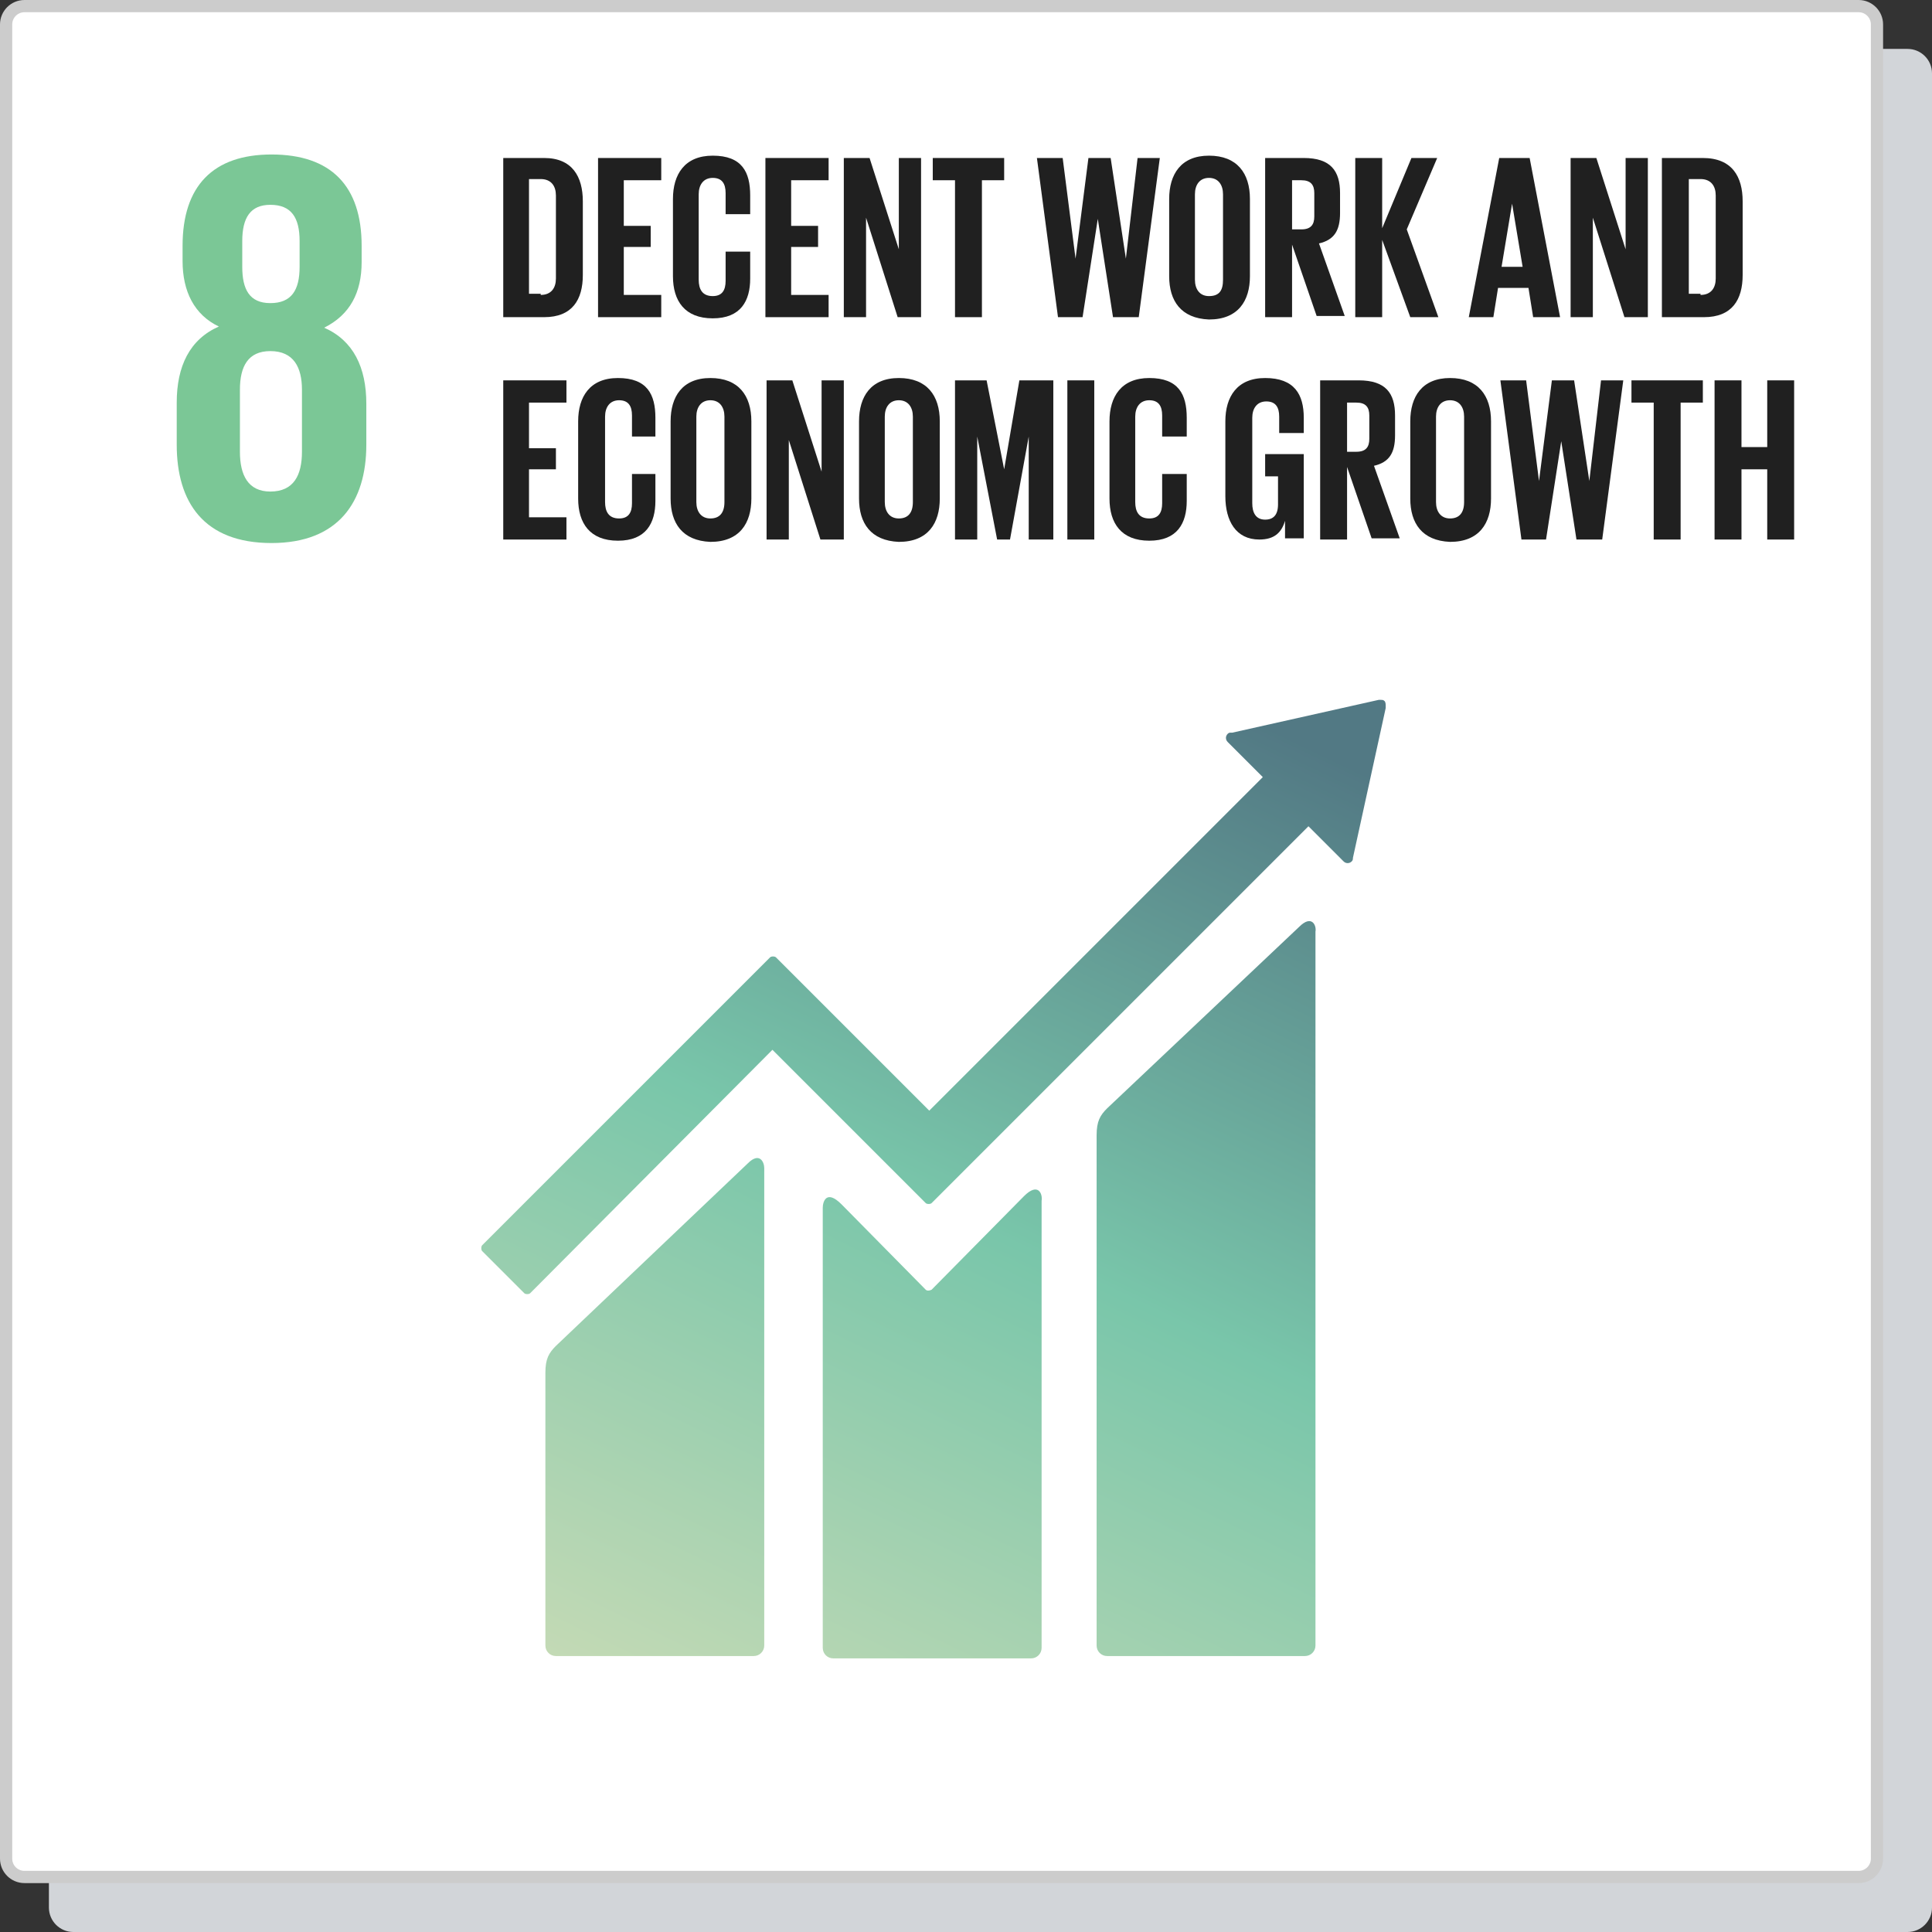 <svg xmlns="http://www.w3.org/2000/svg" fill="none" viewBox="0 0 158 158" height="158" width="158">
<rect x="0" y="0" width="158" height="158" fill="#333333" stroke="none"/>
<path fill="#D2D5D9" d="M156 4H6C4.895 4 4 4.895 4 6V156C4 157.105 4.895 158 6 158H156C157.105 158 158 157.105 158 156V6C158 4.895 157.105 4 156 4Z"></path>
<path stroke="#CCCCCC" fill="white" d="M2 0.5H152C152.828 0.5 153.5 1.172 153.5 2V152C153.5 152.828 152.828 153.5 152 153.5H2C1.172 153.5 0.5 152.828 0.5 152V2C0.5 1.172 1.172 0.5 2 0.5Z"></path>
<path fill="#7BC796" d="M29.958 36.37V33.02C29.958 30.053 28.905 27.852 26.512 26.799C28.618 25.746 29.575 23.928 29.575 21.439V20.099C29.575 15.218 27.086 12.634 22.205 12.634C17.42 12.634 14.931 15.218 14.931 20.099V21.344C14.931 23.832 15.888 25.746 17.898 26.703C15.505 27.756 14.453 29.958 14.453 32.925V36.37C14.453 41.06 16.654 44.41 22.205 44.41C27.661 44.41 29.958 41.06 29.958 36.37ZM19.812 19.717C19.812 17.802 20.482 16.75 22.109 16.75C23.832 16.75 24.502 17.802 24.502 19.717V21.822C24.502 23.736 23.832 24.789 22.109 24.789C20.387 24.789 19.812 23.641 19.812 21.822V19.717ZM24.694 36.945C24.694 38.859 24.024 40.199 22.109 40.199C20.291 40.199 19.621 38.859 19.621 36.945V31.872C19.621 29.958 20.291 28.713 22.109 28.713C24.024 28.713 24.694 30.053 24.694 31.872V36.945Z"></path>
<path fill="url(#paint0_linear_4525_0)" d="M113.323 57.714C113.323 57.618 113.323 57.427 113.227 57.331C113.131 57.236 113.035 57.236 112.94 57.236H112.844H112.748L100.784 59.916H100.593C100.497 59.916 100.402 60.011 100.402 60.011C100.21 60.203 100.21 60.49 100.402 60.681L100.497 60.777L103.273 63.553L75.995 90.83L63.457 78.292C63.361 78.196 63.074 78.196 62.978 78.292L59.533 81.738L39.433 101.837C39.337 101.933 39.337 102.22 39.433 102.316L42.879 105.761C42.975 105.857 43.262 105.857 43.357 105.761L63.17 85.853L72.262 94.946L75.708 98.391C75.804 98.487 76.091 98.487 76.186 98.391L107.006 67.572L109.877 70.444C110.068 70.635 110.356 70.635 110.547 70.444C110.643 70.348 110.643 70.252 110.643 70.157L113.323 57.906V57.714ZM90.543 90.639L106.24 75.804C107.293 74.751 107.676 75.708 107.58 76.186V134.571C107.58 135.049 107.197 135.432 106.718 135.432H90.543C90.065 135.432 89.682 135.049 89.682 134.571V92.84C89.682 91.692 89.969 91.213 90.543 90.639ZM45.463 110.068L61.16 95.137C62.117 94.18 62.5 95.042 62.5 95.52V134.571C62.5 135.049 62.117 135.432 61.638 135.432H45.463C44.984 135.432 44.602 135.049 44.602 134.571V112.27C44.602 111.121 44.889 110.643 45.463 110.068ZM76.186 105.474L83.748 97.817C84.896 96.669 85.279 97.626 85.183 98.2V134.762C85.183 135.241 84.8 135.623 84.322 135.623H68.147C67.668 135.623 67.285 135.241 67.285 134.762V98.774C67.285 98.296 67.572 97.243 68.817 98.487L75.708 105.474C75.804 105.57 75.995 105.57 76.186 105.474Z" clip-rule="evenodd" fill-rule="evenodd"></path>
<path fill="#202020" d="M47.664 16.462V22.492C47.664 24.502 46.803 25.938 44.506 25.938H41.156V12.921H44.506C46.803 12.921 47.664 14.453 47.664 16.462ZM44.219 24.119C45.08 24.119 45.463 23.545 45.463 22.779V15.984C45.463 15.218 45.08 14.644 44.219 14.644H43.262V24.024H44.219V24.119Z"></path>
<path fill="#202020" d="M48.909 12.921H54.077V14.74H51.014V18.472H53.216V20.195H51.014V24.119H54.077V25.938H48.909V12.921Z"></path>
<path fill="#202020" d="M55.034 22.588V16.271C55.034 14.261 55.991 12.73 58.288 12.73C60.681 12.73 61.351 14.07 61.351 15.984V17.515H59.341V15.792C59.341 15.027 59.054 14.548 58.288 14.548C57.523 14.548 57.14 15.122 57.14 15.888V22.875C57.14 23.641 57.427 24.215 58.288 24.215C59.054 24.215 59.341 23.736 59.341 22.971V20.578H61.351V22.779C61.351 24.598 60.586 26.034 58.288 26.034C55.991 26.034 55.034 24.598 55.034 22.588Z"></path>
<path fill="#202020" d="M62.596 12.921H67.764V14.74H64.701V18.472H66.903V20.195H64.701V24.119H67.764V25.938H62.596V12.921Z"></path>
<path fill="#202020" d="M70.827 17.802V25.938H69.008V12.921H71.114L73.507 20.387V12.921H75.325V25.938H73.411L70.827 17.802Z"></path>
<path fill="#202020" d="M76.282 12.921H82.121V14.74H80.302V25.938H78.101V14.74H76.282V12.921Z"></path>
<path fill="#202020" d="M89.778 17.898L88.533 25.938H86.523L84.8 12.921H86.906L87.959 21.152L89.012 12.921H90.83L92.075 21.152L93.032 12.921H94.85L93.127 25.938H91.022L89.778 17.898Z"></path>
<path fill="#202020" d="M95.616 22.588V16.271C95.616 14.261 96.573 12.73 98.87 12.73C101.167 12.73 102.22 14.165 102.22 16.271V22.588C102.22 24.598 101.263 26.129 98.87 26.129C96.573 26.034 95.616 24.598 95.616 22.588ZM100.019 22.875V15.888C100.019 15.122 99.636 14.548 98.87 14.548C98.105 14.548 97.722 15.122 97.722 15.888V22.875C97.722 23.641 98.105 24.215 98.87 24.215C99.732 24.215 100.019 23.736 100.019 22.875Z"></path>
<path fill="#202020" d="M105.666 20.004V25.938H103.464V12.921H106.623C108.824 12.921 109.59 13.974 109.59 15.792V17.419C109.59 18.855 109.111 19.621 107.867 19.908L109.973 25.842H107.676L105.666 20.004ZM105.666 14.74V18.759H106.431C107.197 18.759 107.484 18.377 107.484 17.707V15.792C107.484 15.122 107.197 14.74 106.431 14.74H105.666Z"></path>
<path fill="#202020" d="M113.035 19.621V25.938H110.834V12.921H113.035V18.664L115.428 12.921H117.534L115.045 18.759L117.63 25.938H115.333L113.035 19.621Z"></path>
<path fill="#202020" d="M120.118 25.938L122.607 12.921H125.095L127.584 25.938H125.382L124.999 23.545H122.511L122.128 25.938H120.118ZM122.798 21.822H124.521L123.659 16.654L122.798 21.822Z"></path>
<path fill="#202020" d="M130.264 17.802V25.938H128.445V12.921H130.551L132.943 20.387V12.921H134.762V25.938H132.848L130.264 17.802Z"></path>
<path fill="#202020" d="M142.515 16.462V22.492C142.515 24.502 141.653 25.938 139.356 25.938H135.911V12.921H139.26C141.653 12.921 142.515 14.453 142.515 16.462ZM139.069 24.119C139.93 24.119 140.313 23.545 140.313 22.779V15.984C140.313 15.218 139.93 14.644 139.069 14.644H138.112V24.024H139.069V24.119Z"></path>
<path fill="#202020" d="M41.156 31.106H46.324V32.925H43.262V36.657H45.463V38.38H43.262V42.304H46.324V44.123H41.156V31.106Z"></path>
<path fill="#202020" d="M47.282 40.773V34.456C47.282 32.446 48.239 30.915 50.536 30.915C52.928 30.915 53.599 32.255 53.599 34.169V35.7H51.684V33.978C51.684 33.212 51.397 32.733 50.631 32.733C49.866 32.733 49.483 33.308 49.483 34.073V41.06C49.483 41.826 49.77 42.4 50.631 42.4C51.397 42.4 51.684 41.922 51.684 41.156V38.763H53.599V40.965C53.599 42.783 52.833 44.219 50.536 44.219C48.239 44.219 47.282 42.783 47.282 40.773Z"></path>
<path fill="#202020" d="M54.843 40.773V34.456C54.843 32.446 55.8 30.915 58.097 30.915C60.394 30.915 61.447 32.35 61.447 34.456V40.773C61.447 42.783 60.49 44.315 58.097 44.315C55.8 44.219 54.843 42.783 54.843 40.773ZM59.245 41.06V34.073C59.245 33.308 58.863 32.733 58.097 32.733C57.331 32.733 56.948 33.308 56.948 34.073V41.06C56.948 41.826 57.331 42.4 58.097 42.4C58.863 42.4 59.245 41.922 59.245 41.06Z"></path>
<path fill="#202020" d="M64.51 35.988V44.123H62.691V31.106H64.797L67.19 38.572V31.106H69.008V44.123H67.094L64.51 35.988Z"></path>
<path fill="#202020" d="M70.252 40.773V34.456C70.252 32.446 71.209 30.915 73.507 30.915C75.804 30.915 76.856 32.35 76.856 34.456V40.773C76.856 42.783 75.899 44.315 73.507 44.315C71.209 44.219 70.252 42.783 70.252 40.773ZM74.655 41.06V34.073C74.655 33.308 74.272 32.733 73.507 32.733C72.741 32.733 72.358 33.308 72.358 34.073V41.06C72.358 41.826 72.741 42.4 73.507 42.4C74.272 42.4 74.655 41.922 74.655 41.06Z"></path>
<path fill="#202020" d="M84.13 35.7L82.599 44.123H81.546L79.919 35.7V44.123H78.101V31.106H80.685L82.121 38.38L83.365 31.106H86.141V44.123H84.13V35.7Z"></path>
<path fill="#202020" d="M87.289 31.106H89.49V44.123H87.289V31.106Z"></path>
<path fill="#202020" d="M90.735 40.773V34.456C90.735 32.446 91.692 30.915 93.989 30.915C96.382 30.915 97.052 32.255 97.052 34.169V35.7H95.042V33.978C95.042 33.212 94.754 32.733 93.989 32.733C93.223 32.733 92.84 33.308 92.84 34.073V41.06C92.84 41.826 93.127 42.4 93.989 42.4C94.754 42.4 95.042 41.922 95.042 41.156V38.763H97.052V40.965C97.052 42.783 96.286 44.219 93.989 44.219C91.692 44.219 90.735 42.783 90.735 40.773Z"></path>
<path fill="#202020" d="M103.56 37.136H106.623V44.027H105.091V42.592C104.804 43.549 104.23 44.123 102.986 44.123C101.071 44.123 100.21 42.592 100.21 40.582V34.456C100.21 32.446 101.167 30.915 103.464 30.915C105.857 30.915 106.623 32.255 106.623 34.169V35.413H104.613V34.073C104.613 33.308 104.326 32.829 103.56 32.829C102.794 32.829 102.411 33.403 102.411 34.169V41.156C102.411 41.922 102.699 42.496 103.464 42.496C104.134 42.496 104.517 42.113 104.517 41.252V38.955H103.464V37.136H103.56Z"></path>
<path fill="#202020" d="M110.164 38.189V44.123H107.963V31.106H111.121C113.323 31.106 114.088 32.159 114.088 33.978V35.605C114.088 37.04 113.61 37.806 112.365 38.093L114.471 44.027H112.174L110.164 38.189ZM110.164 32.925V36.945H110.93C111.696 36.945 111.983 36.562 111.983 35.892V33.978C111.983 33.308 111.696 32.925 110.93 32.925H110.164Z"></path>
<path fill="#202020" d="M115.333 40.773V34.456C115.333 32.446 116.29 30.915 118.587 30.915C120.884 30.915 121.937 32.35 121.937 34.456V40.773C121.937 42.783 120.98 44.315 118.587 44.315C116.29 44.219 115.333 42.783 115.333 40.773ZM119.735 41.06V34.073C119.735 33.308 119.352 32.733 118.587 32.733C117.821 32.733 117.438 33.308 117.438 34.073V41.06C117.438 41.826 117.821 42.4 118.587 42.4C119.352 42.4 119.735 41.922 119.735 41.06Z"></path>
<path fill="#202020" d="M127.679 36.083L126.435 44.123H124.425L122.702 31.106H124.808L125.861 39.337L126.914 31.106H128.732L129.976 39.337L130.933 31.106H132.752L131.029 44.123H128.924L127.679 36.083Z"></path>
<path fill="#202020" d="M133.422 31.106H139.26V32.925H137.442V44.123H135.241V32.925H133.422V31.106Z"></path>
<path fill="#202020" d="M144.525 38.38H142.419V44.123H140.218V31.106H142.419V36.562H144.525V31.106H146.726V44.123H144.525V38.38Z"></path>
<defs>
<linearGradient gradientUnits="userSpaceOnUse" y2="142.335" x2="58.321" y1="57.236" x1="99.235" id="paint0_linear_4525_0">
<stop stop-color="#527984"></stop>
<stop stop-color="#79C6AA" offset="0.5"></stop>
<stop stop-color="#C4DAB5" offset="1"></stop>
</linearGradient>
</defs>
</svg>
